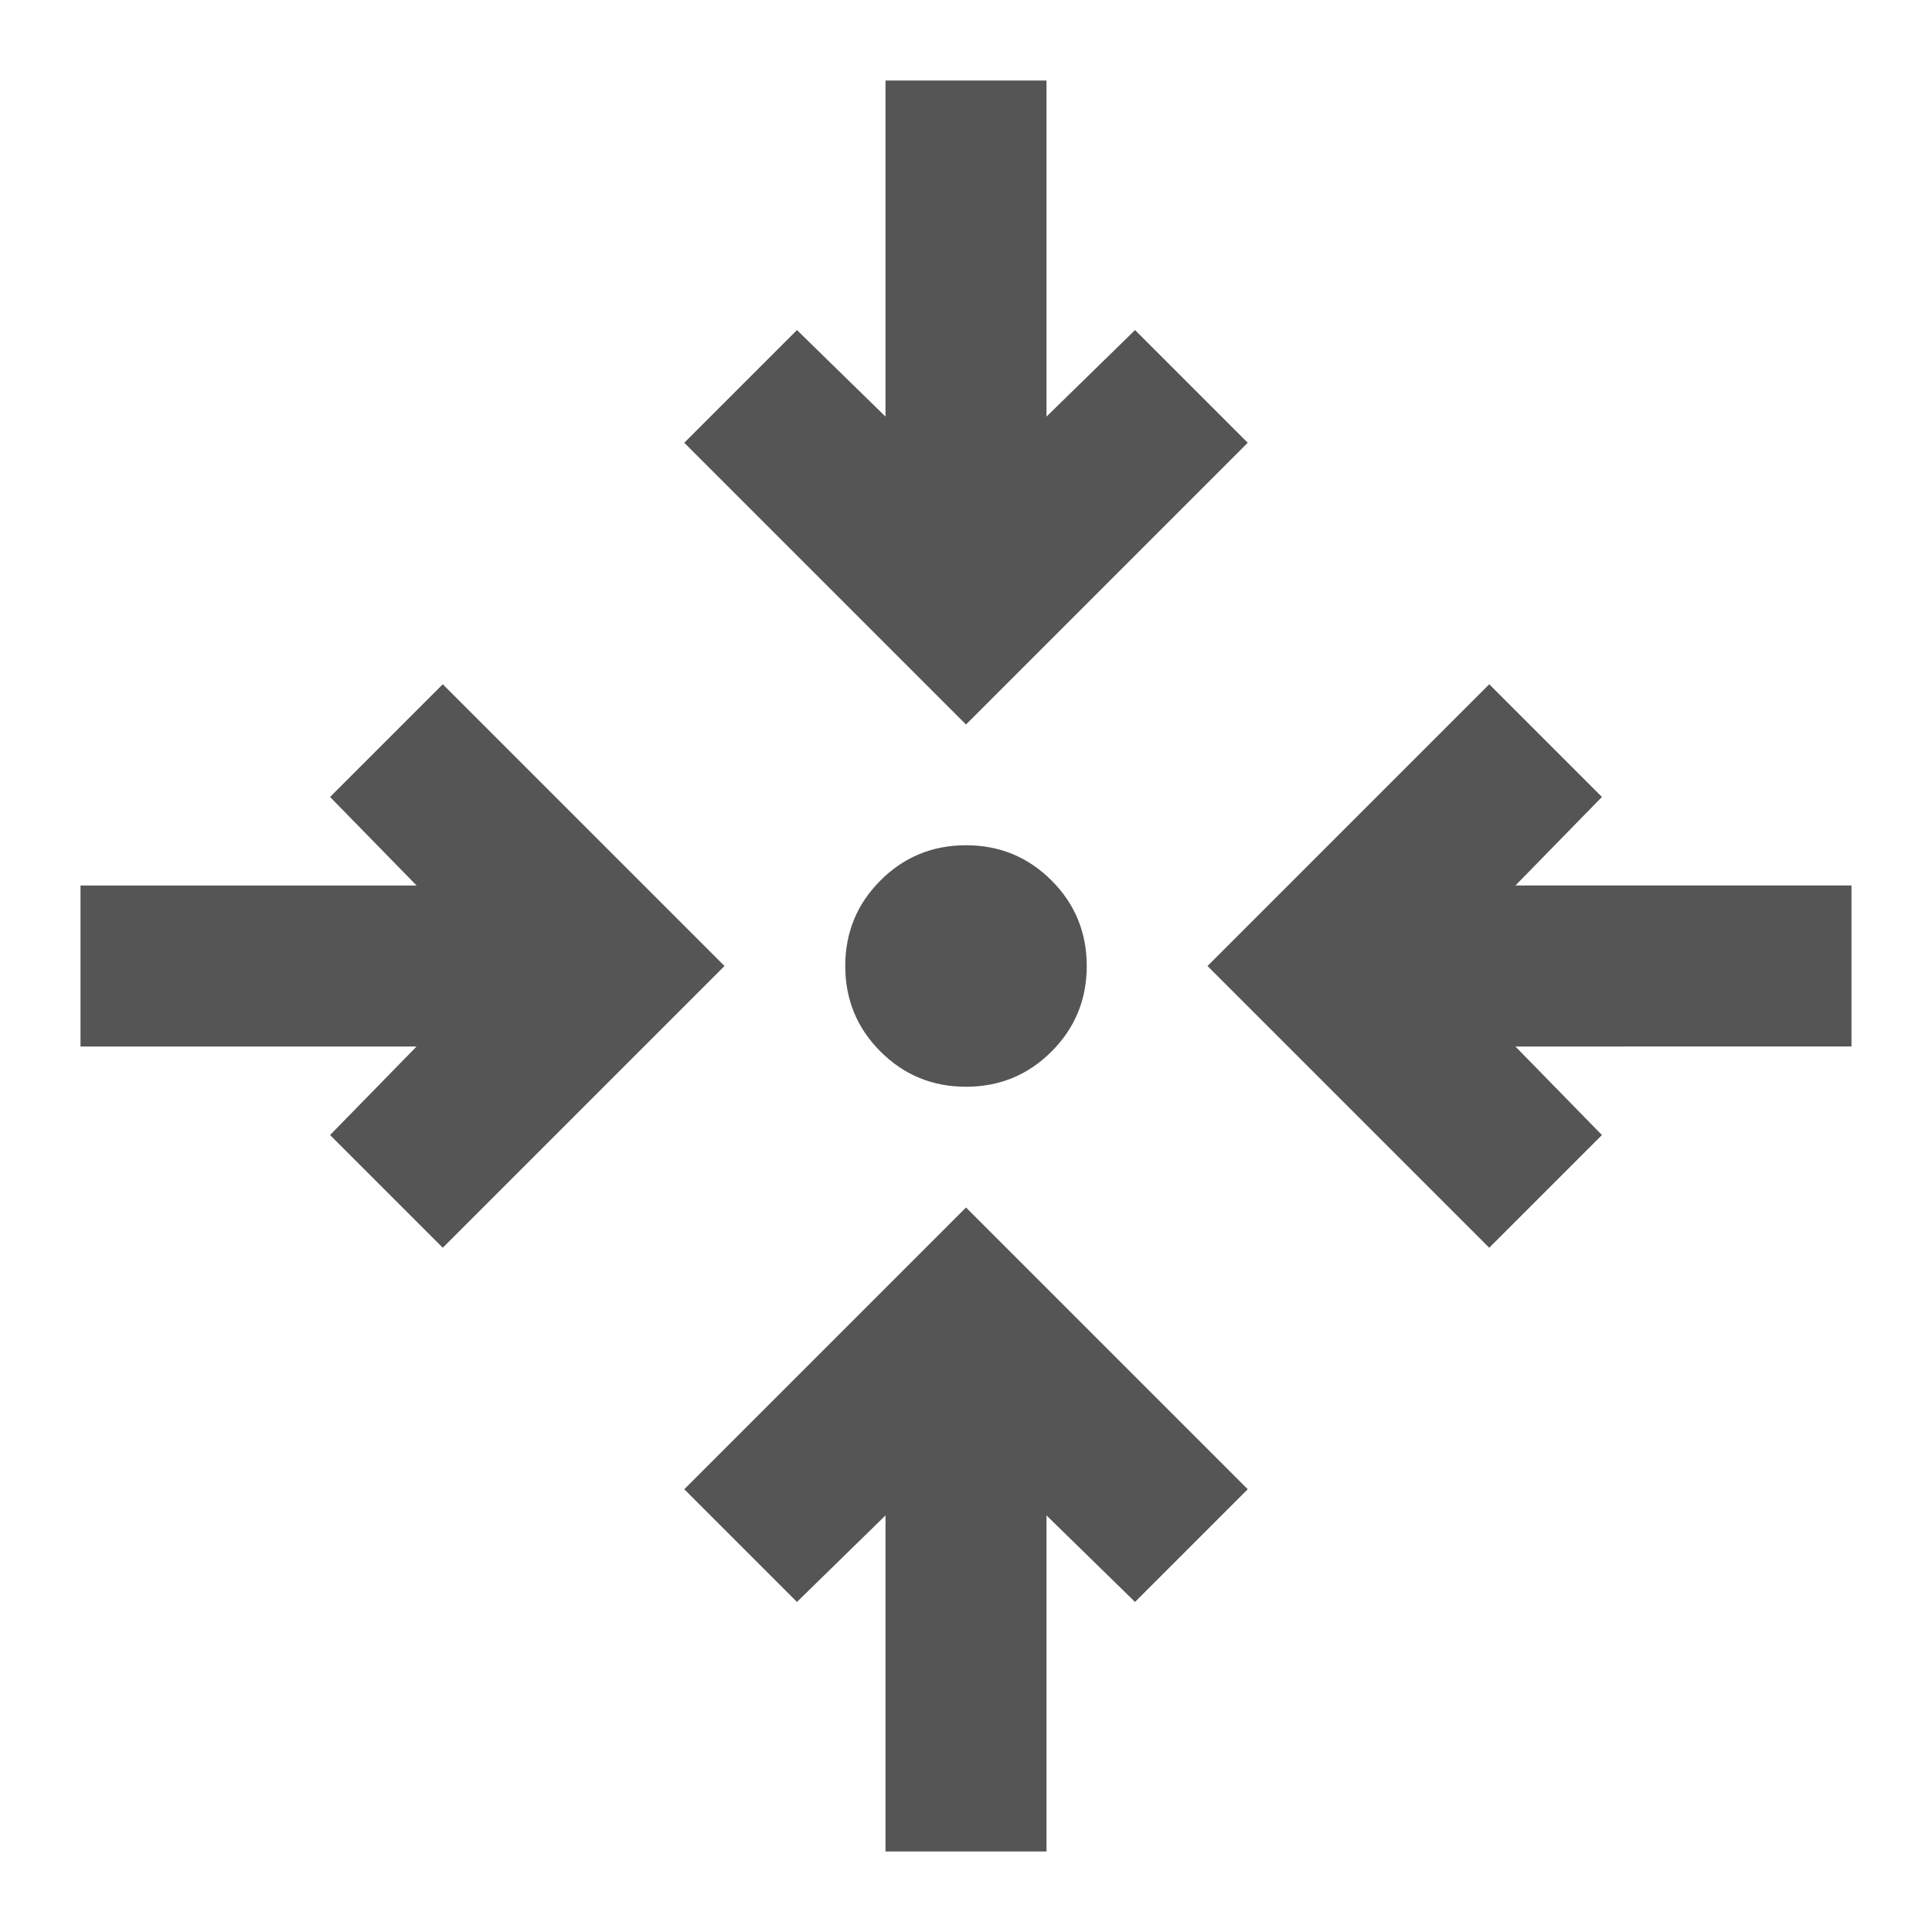 <svg xmlns="http://www.w3.org/2000/svg" height="24px" viewBox="0 -960 960 960" width="24px" fill="#555"><path d="M440-40v-167l-44 43-56-56 140-140 140 140-56 56-44-43v167h-80ZM220-340l-56-56 43-44H40v-80h167l-43-44 56-56 140 140-140 140Zm520 0L600-480l140-140 56 56-43 44h167v80H753l43 44-56 56Zm-260-80q-25 0-42.5-17.5T420-480q0-25 17.5-42.5T480-540q25 0 42.5 17.5T540-480q0 25-17.5 42.5T480-420Zm0-180L340-740l56-56 44 43v-167h80v167l44-43 56 56-140 140Z"/></svg>